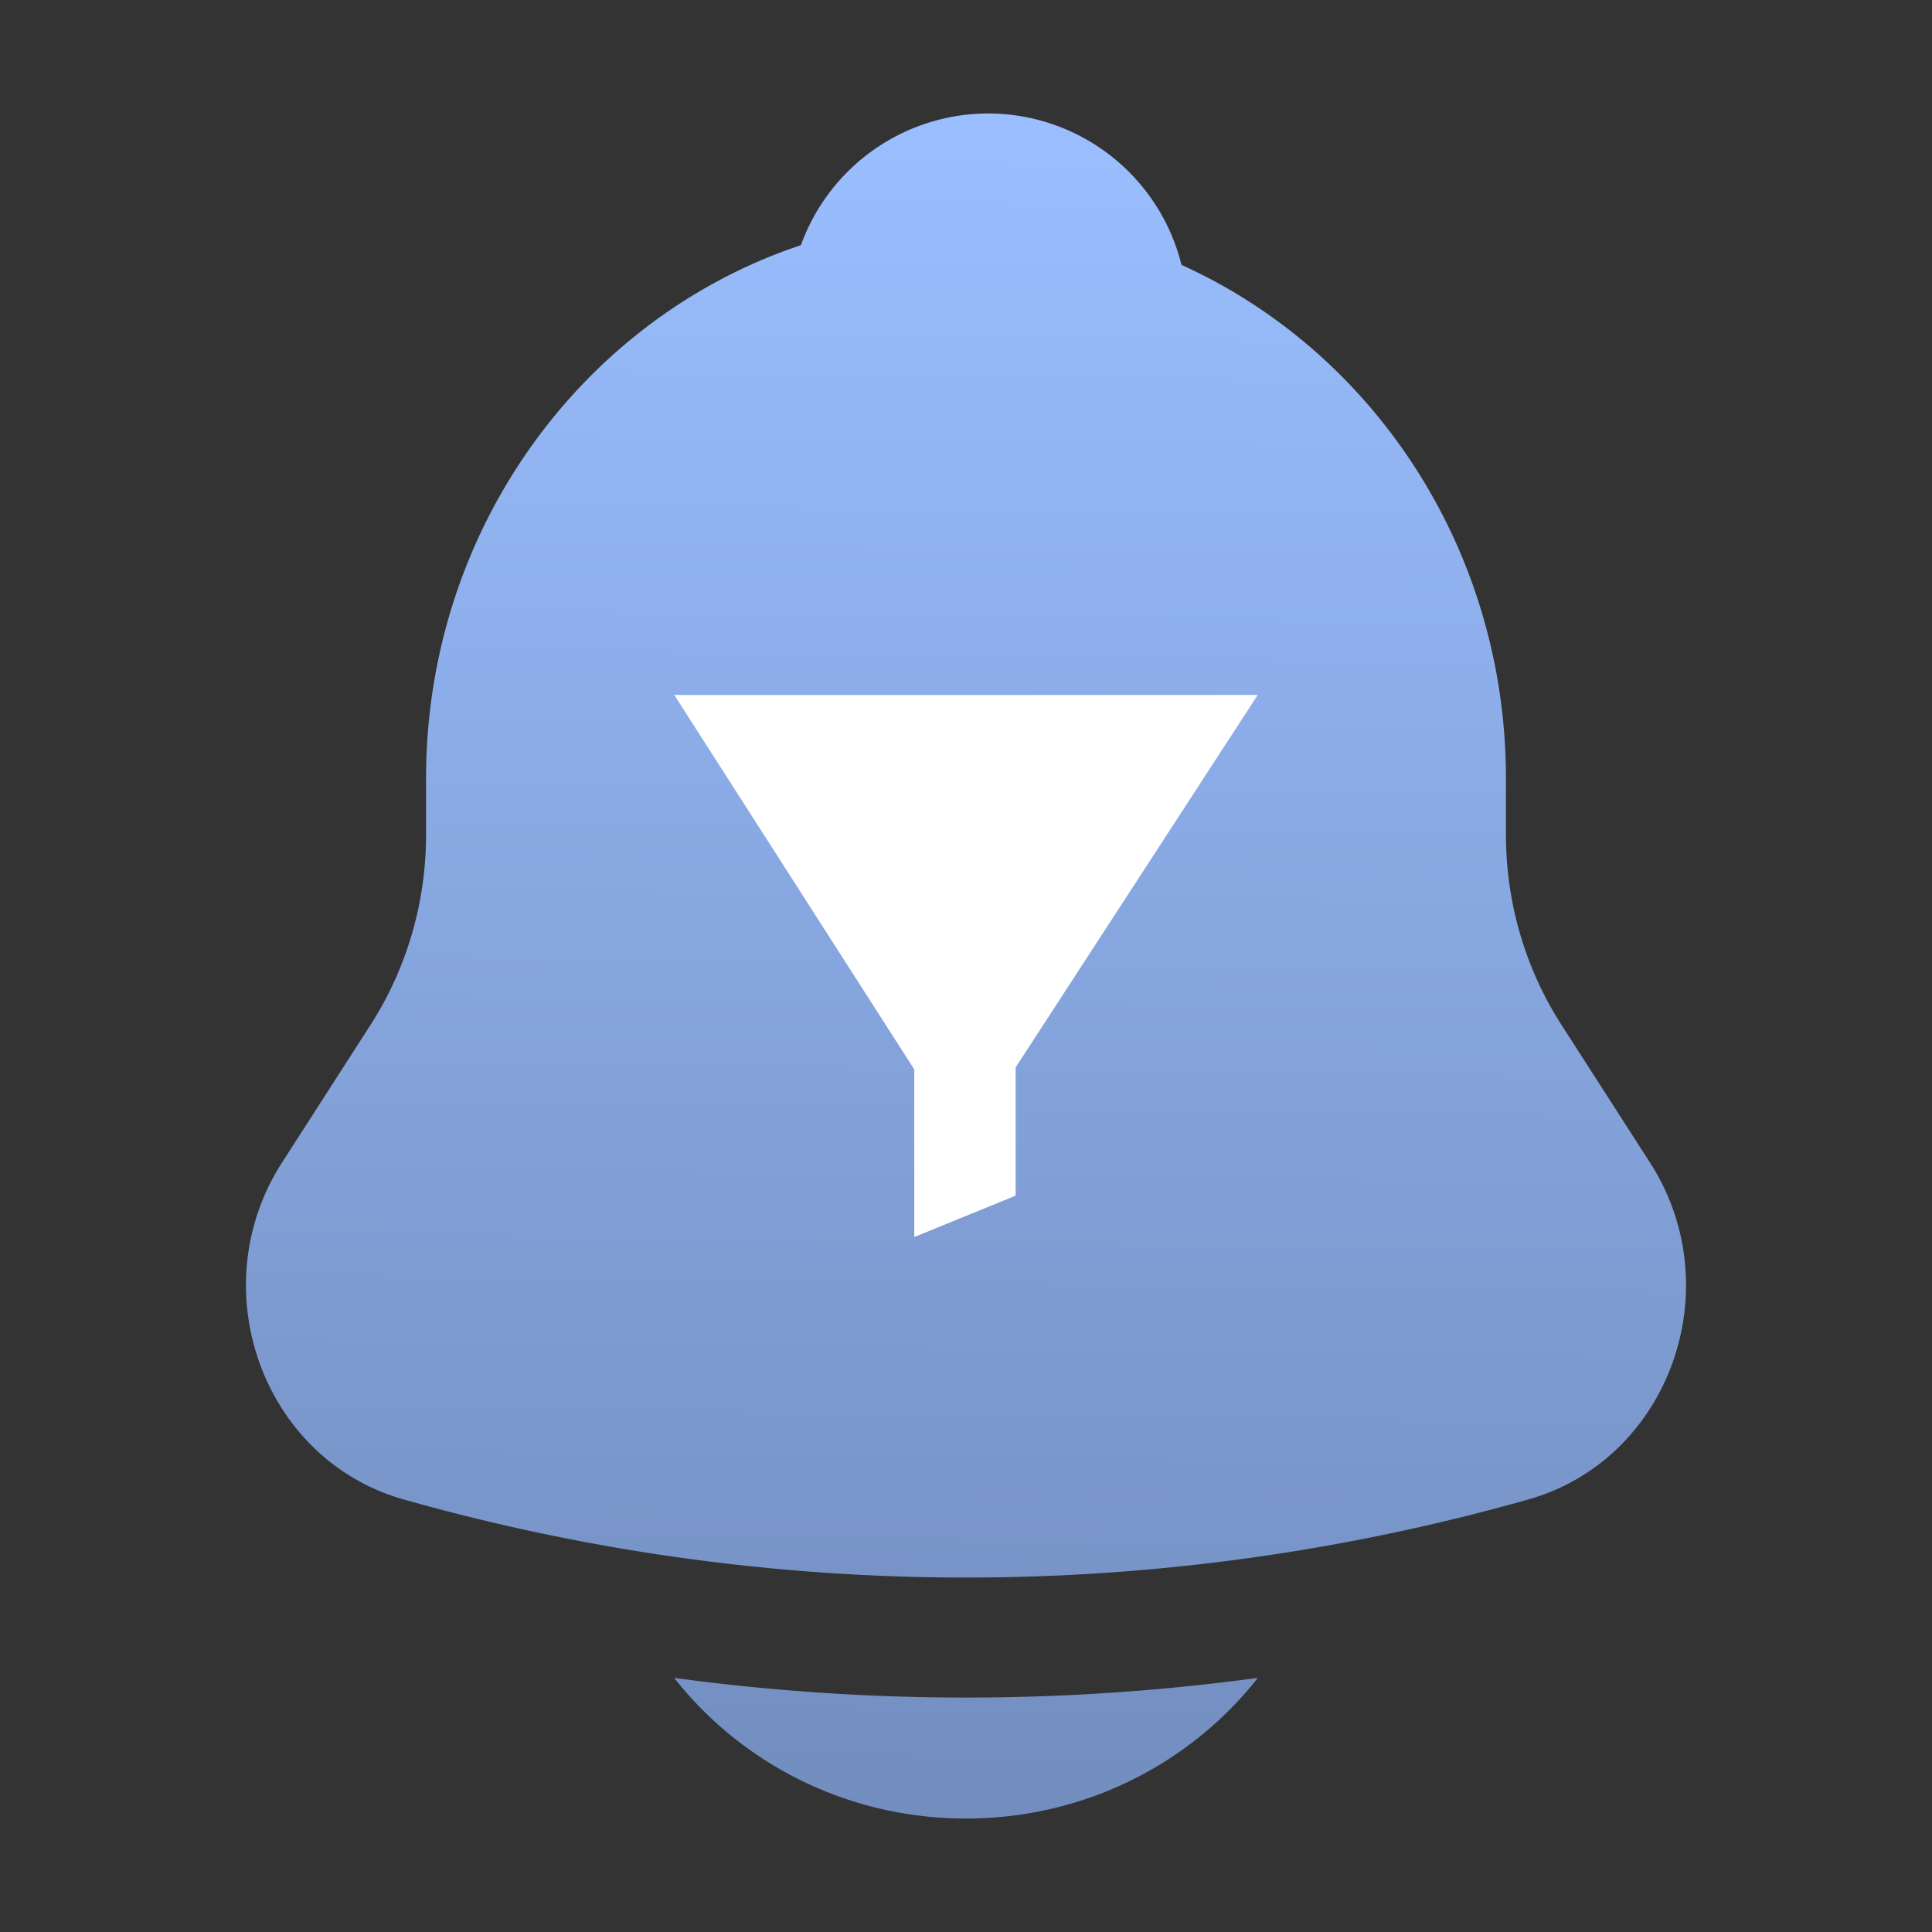 <?xml version="1.0" encoding="UTF-8"?>
<svg version="1.1" viewBox="0 0 192 192" xmlns="http://www.w3.org/2000/svg" xmlns:xlink="http://www.w3.org/1999/xlink">
 <rect x="0" y="0" width="192" height="192" fill="#333333" stroke="none"/>
 <defs>
  <linearGradient id="linearGradient499" x1="12" x2="12.274" y1="22" y2=".687" gradientTransform="matrix(7.95 0 0 7.95 .594 5.813)" gradientUnits="userSpaceOnUse">
   <stop style="stop-color:#728dbe" offset="0"/>
   <stop style="stop-color:#9abeff" offset="1"/>
  </linearGradient>
 </defs>
 <path d="m98.181 11.276a19.815 19.815 0 0 0-18.587 13.09c-21.61 7.19-37.253 28.199-37.253 53v5.598c0 6.718-1.917 13.286-5.51 18.875l-8.805 13.699c-8.042 12.512-1.903 29.518 12.085 33.475 36.591 10.35 75.187 10.35 111.78 0 13.988-3.957 20.127-20.963 12.085-33.475l-8.805-13.699c-3.593-5.589-5.511-12.157-5.511-18.875v-5.598c0-22.841-13.268-42.464-32.245-51.041a19.815 19.815 0 0 0-19.231-15.05zm-31.186 155.47c6.687 8.501 17.192 13.979 29.005 13.979 11.813 0 22.317-5.478 29.005-13.979-19.254 2.609-38.755 2.609-58.009 0z" style="fill:url(#linearGradient499);stroke-width:7.95"/>
 <path d="m67.008 69.064h57.983l-24.057 37.011v12.748l-10.075 4.112v-16.655z" style="fill:#fff;stroke-linecap:round;stroke-linejoin:round;stroke-width:4.935"/>
</svg>
